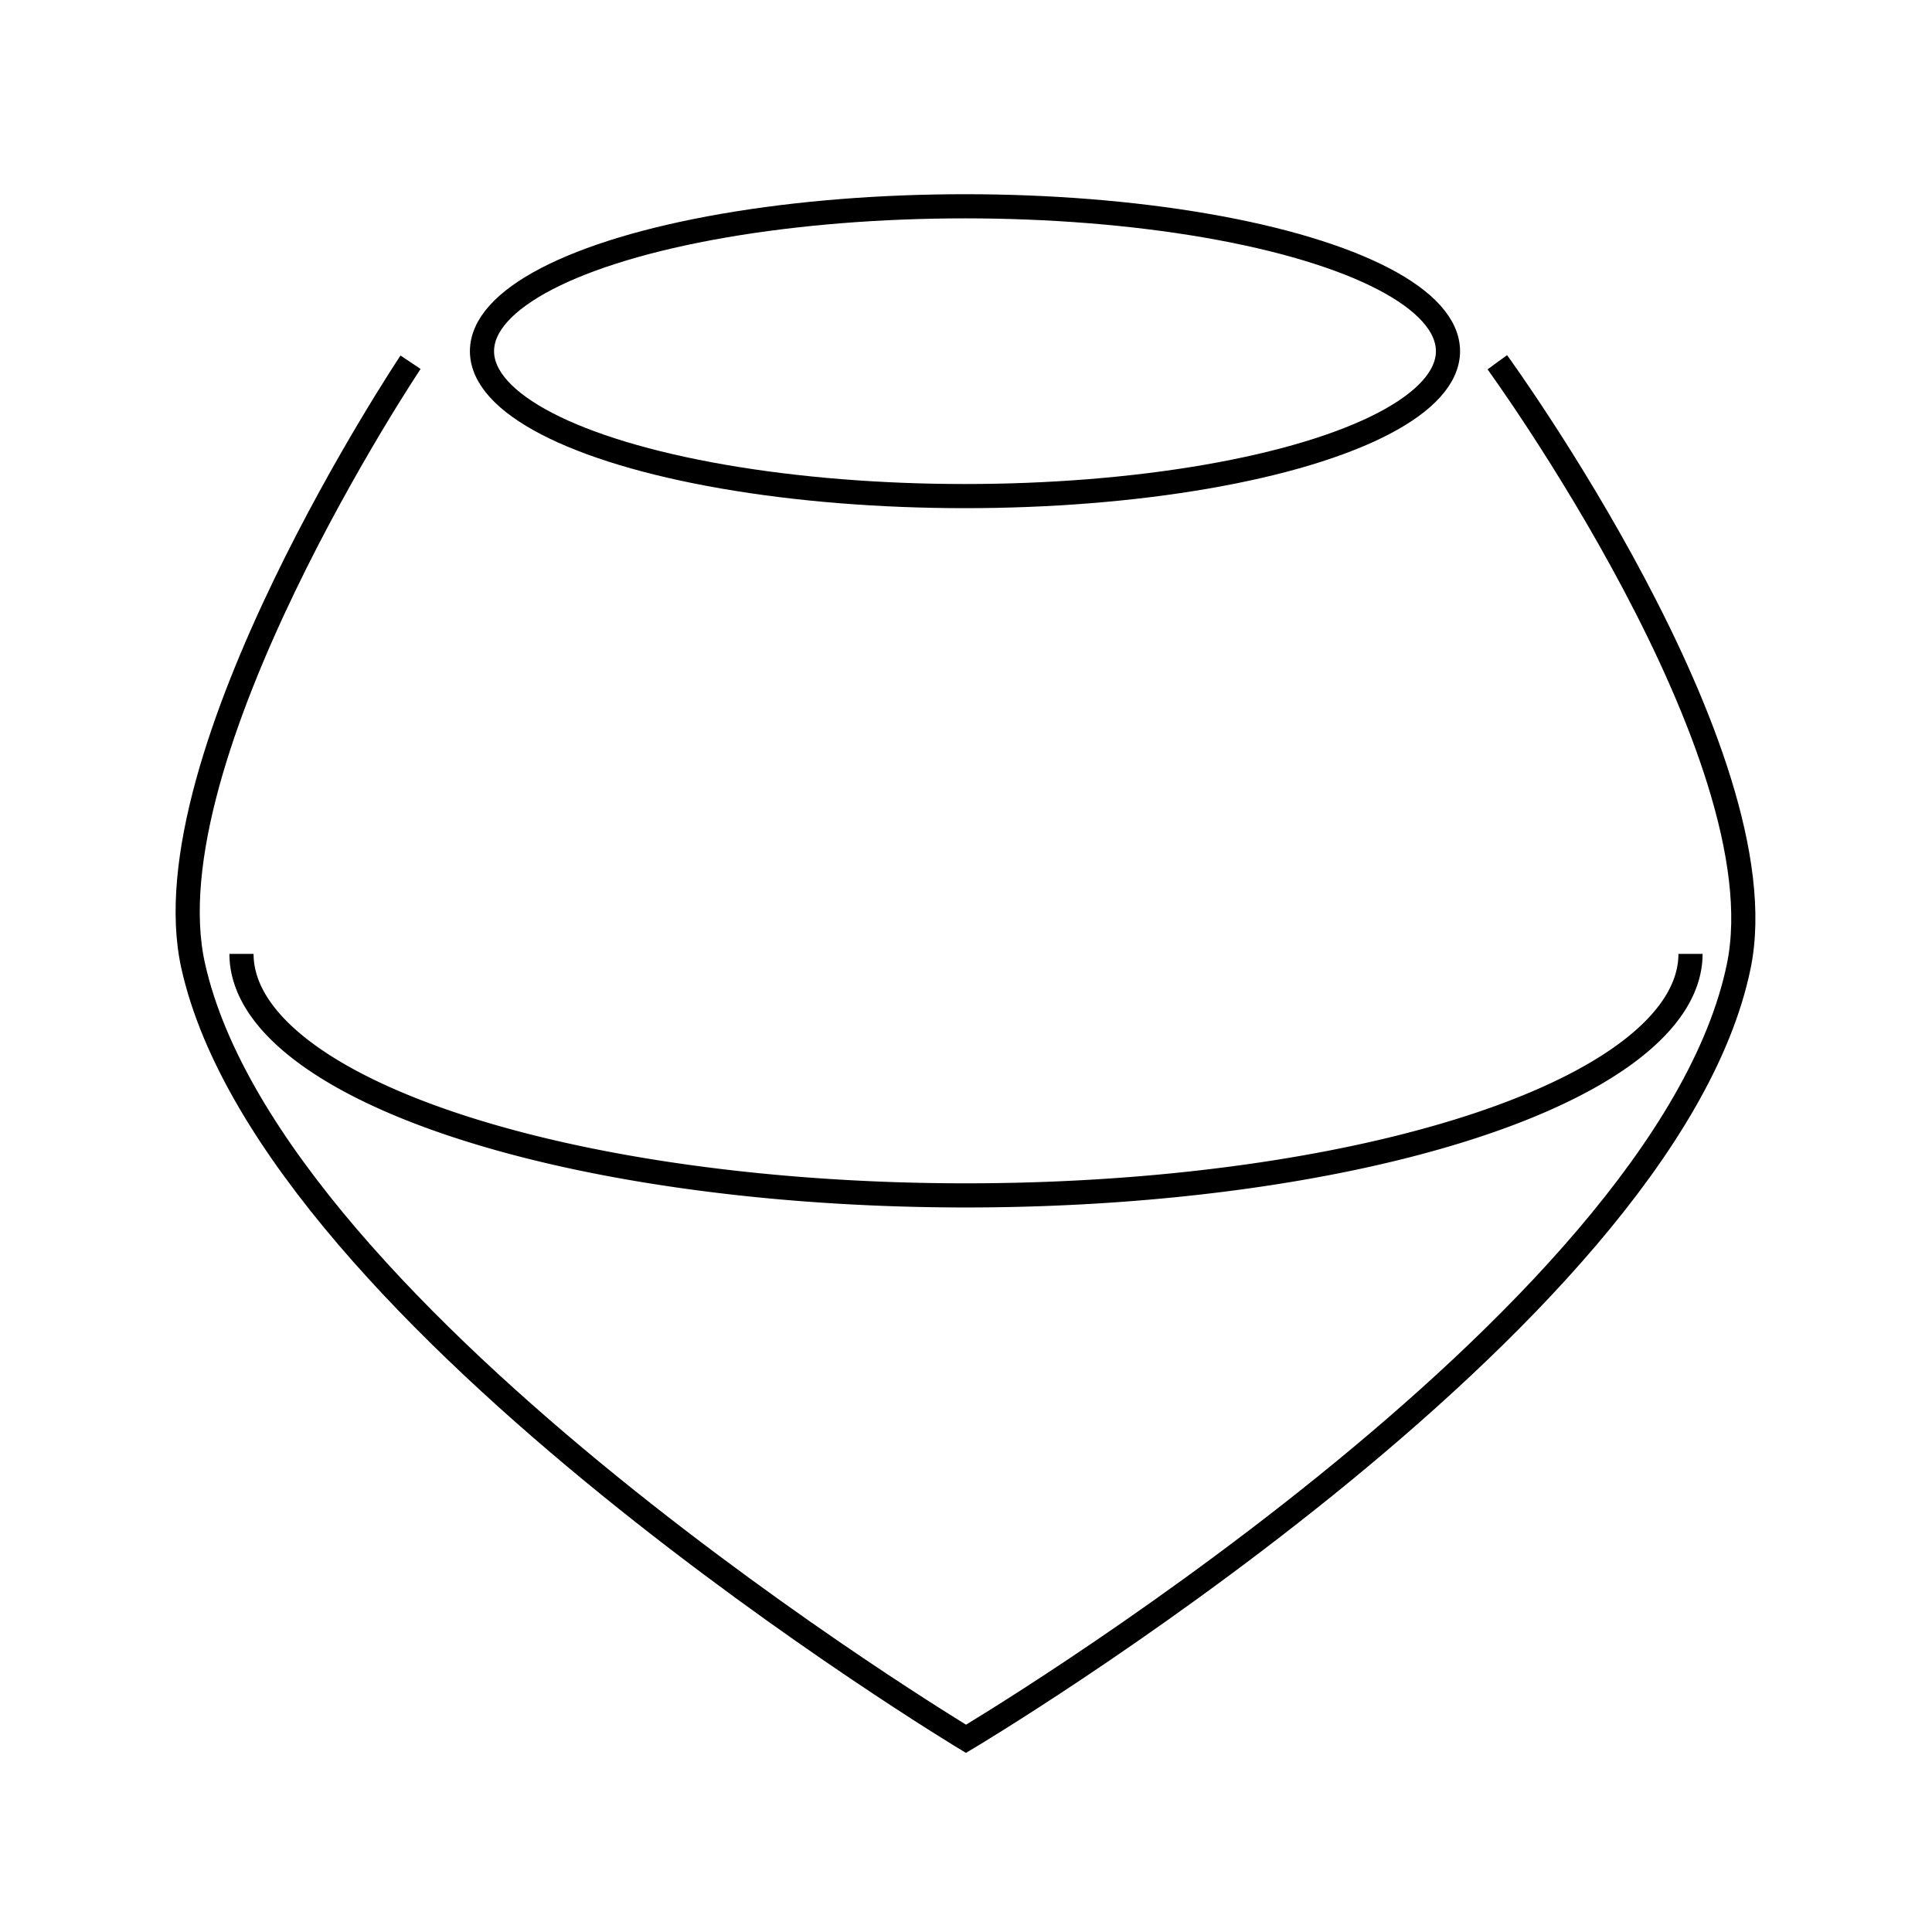 <svg
   xmlns="http://www.w3.org/2000/svg"
   viewBox="0 0 80 80">
  <g transform="translate(0,-275.833)">
    <ellipse
       style="fill:none;stroke:#000000;stroke-width:1px;"
       cx="39.958"
       cy="290.375"
       rx="20"
       ry="6" />
    <path
       style="fill:none;stroke:#000000;stroke-width:1px;"
       d="m 17,290.833 c 0,0 -10.932,16.356 -9,25 3.291,14.722 32,32 32,32 0,0 28.967,-17.223 32,-32 1.805,-8.792 -10,-25 -10,-25"
       />
    <path
       style="fill:none;stroke:#000000;stroke-width:1px;"
       d="m 70,315.332 a 30,10 0 0 1 -15,8.66 30,10 0 0 1 -30,0 30,10 0 0 1 -15,-8.66"/>
  </g>
</svg>
